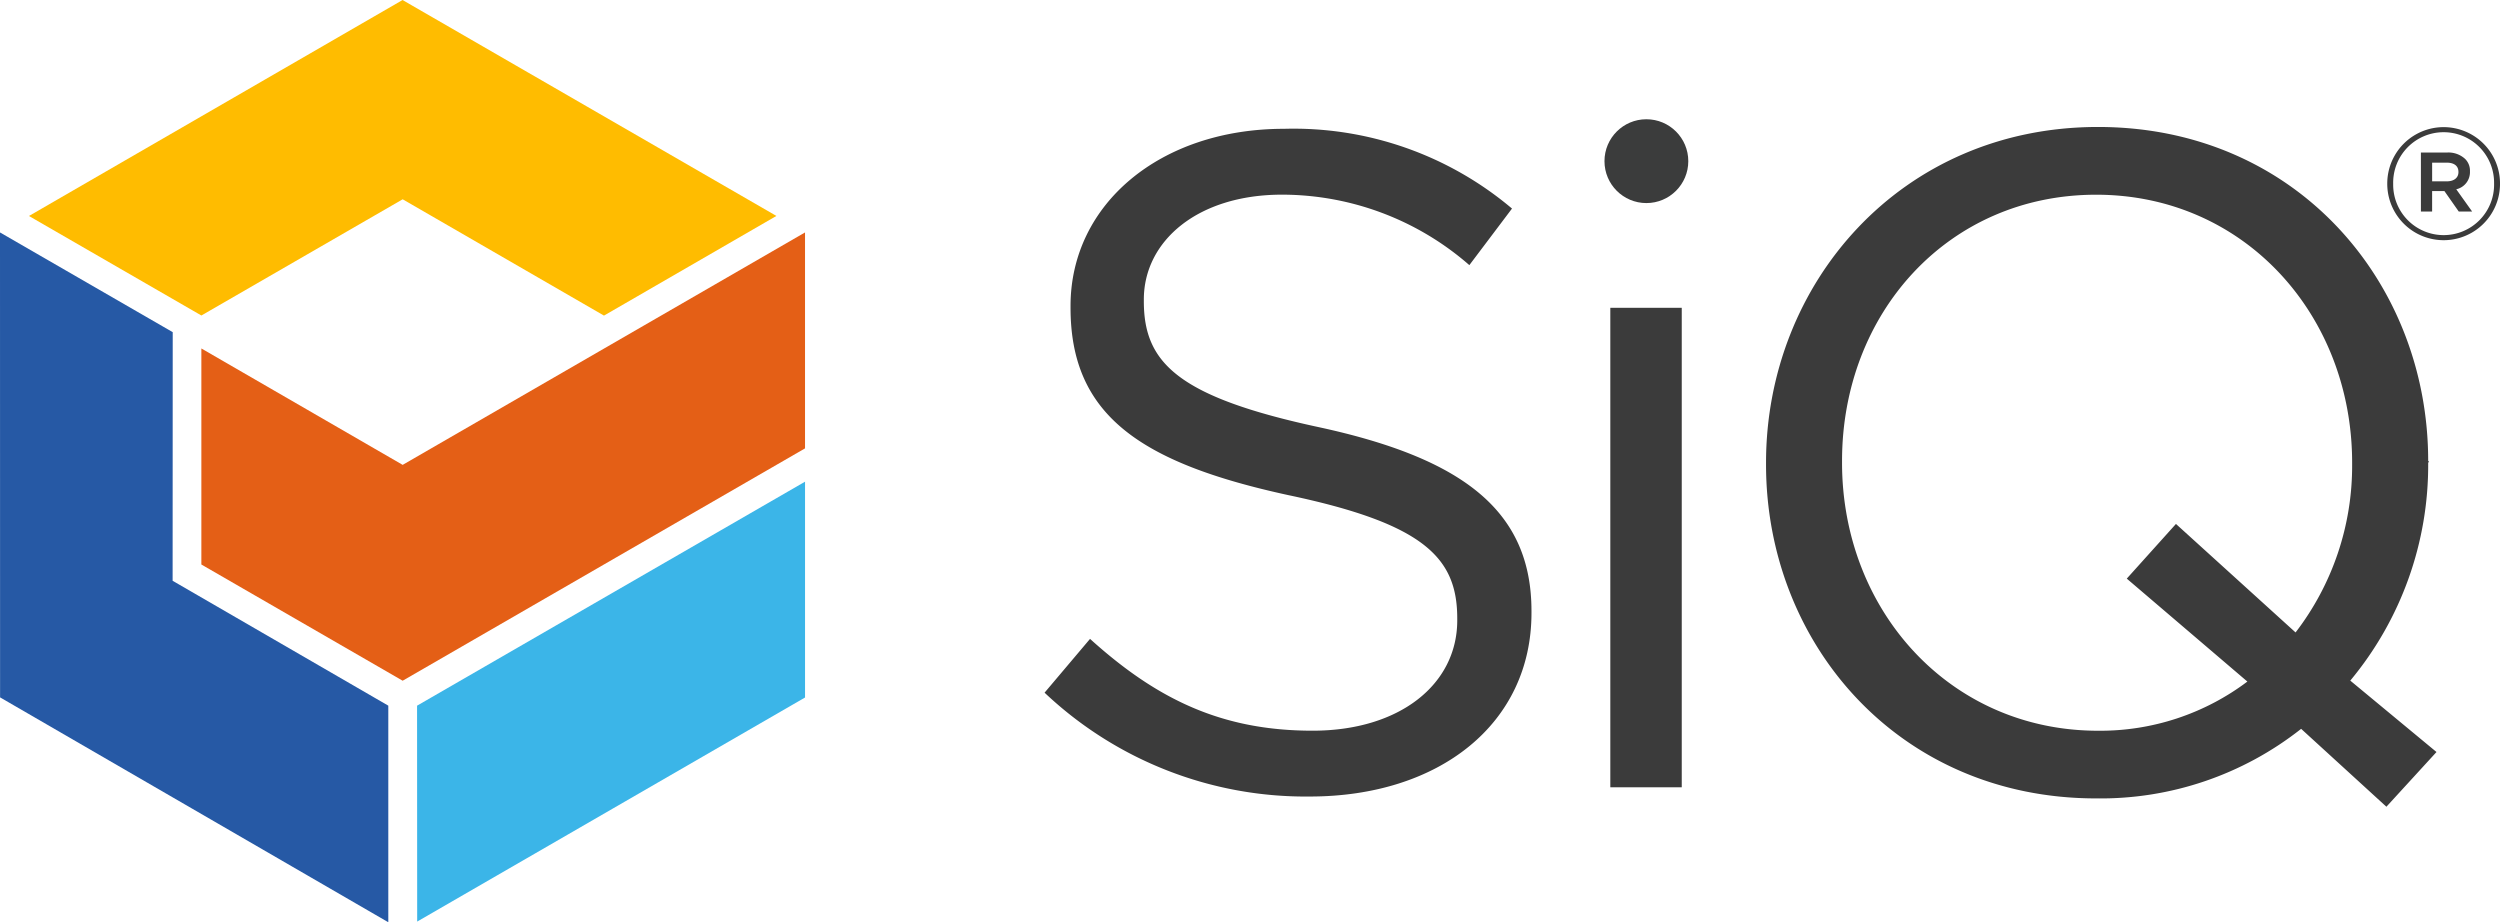 <svg xmlns="http://www.w3.org/2000/svg" width="171.084" height="63.113" viewBox="0 0 171.084 63.113">
  <g id="Group_6496" data-name="Group 6496" transform="translate(-305.846 -391.262)">
    <g id="Group_6491" data-name="Group 6491" transform="translate(305.846 391.262)">
      <path id="Path_39771" data-name="Path 39771" d="M346.695,412.86l11.8-6.821-25.584-14.776-25.567,14.78,11.8,6.81,13.776-7.953Z" transform="translate(-305.363 -391.262)" fill="#ffbc00"/>
      <path id="Path_39772" data-name="Path 39772" d="M332.419,435.678l-14.76-8.546.007-17.014-11.82-6.824.005,31.817L332.419,450.5Z" transform="translate(-305.846 -387.387)" fill="#2659a5"/>
      <path id="Path_39773" data-name="Path 39773" d="M327.434,431.523l.008,14.775,26.543-15.334V416.194Z" transform="translate(-298.893 -383.231)" fill="#3bb5e8"/>
      <path id="Path_39774" data-name="Path 39774" d="M330.045,419.2l-13.776-7.966v14.784l13.776,7.953,27.535-15.9V403.294Z" transform="translate(-302.489 -387.387)" fill="#e45f16"/>
    </g>
    <g id="Group_6495" data-name="Group 6495" transform="translate(377.33 399.423)">
      <path id="Path_39775" data-name="Path 39775" d="M429.415,401.73v-.021a3.858,3.858,0,0,1,7.716-.021v.021a3.858,3.858,0,0,1-7.716.021Zm7.31-.021v-.021a3.453,3.453,0,1,0-6.905.021v.021a3.453,3.453,0,1,0,6.905-.021Zm-5.008-2.131h1.8a1.678,1.678,0,0,1,1.226.438,1.122,1.122,0,0,1,.331.841v.022a1.2,1.2,0,0,1-.937,1.214l1.087,1.524h-.916l-.981-1.4h-.842v1.4h-.767Zm1.769,1.972c.5,0,.8-.246.8-.629V400.9c0-.406-.3-.629-.8-.629h-1v1.28Z" transform="translate(-337.53 -397.301)" fill="#3b3b3b"/>
      <g id="Group_6494" data-name="Group 6494">
        <g id="Group_6492" data-name="Group 6492" transform="translate(0 0.528)">
          <path id="Path_39776" data-name="Path 39776" d="M359.915,436.516l3.111-3.681c4.633,4.188,9.075,6.283,15.23,6.283,5.967,0,9.9-3.173,9.9-7.552v-.128c0-4.125-2.221-6.473-11.551-8.439-10.217-2.222-14.913-5.522-14.913-12.822v-.126c0-6.983,6.156-12.122,14.6-12.122a23.17,23.17,0,0,1,15.611,5.458l-2.919,3.871a19.512,19.512,0,0,0-12.82-4.823c-5.775,0-9.456,3.173-9.456,7.172v.126c0,4.188,2.285,6.538,12.059,8.632,9.9,2.158,14.469,5.775,14.469,12.566v.126c0,7.617-6.346,12.566-15.167,12.566A25.99,25.99,0,0,1,359.915,436.516Z" transform="translate(-359.915 -397.803)" fill="#3b3b3b"/>
          <path id="Path_39777" data-name="Path 39777" d="M389.2,407.194h4.888v32.813H389.2Z" transform="translate(-350.484 -394.819)" fill="#3b3b3b"/>
          <path id="Path_39778" data-name="Path 39778" d="M433.878,439.022a22.147,22.147,0,0,1-14.026,4.761c-13.518,0-22.593-10.6-22.593-22.848v-.127c0-12.249,9.2-22.974,22.72-22.974s22.593,10.6,22.593,22.847c.063.063.063.063,0,.127a23.056,23.056,0,0,1-5.331,14.914l5.9,4.886-3.428,3.745Zm-3.681-3.236-8.251-7.044L425.311,425l8.186,7.426a18.7,18.7,0,0,0,3.871-11.488v-.127c0-10.091-7.363-18.341-17.516-18.341s-17.391,8.123-17.391,18.214v.127c0,10.091,7.364,18.341,17.518,18.341A16.732,16.732,0,0,0,430.2,435.786Z" transform="translate(-347.887 -397.834)" fill="#3b3b3b"/>
        </g>
        <g id="Group_6493" data-name="Group 6493" transform="translate(38.316)">
          <circle id="Ellipse_396" data-name="Ellipse 396" cx="2.868" cy="2.868" r="2.868" fill="#3b3c3c"/>
        </g>
      </g>
    </g>
  </g>
</svg>
